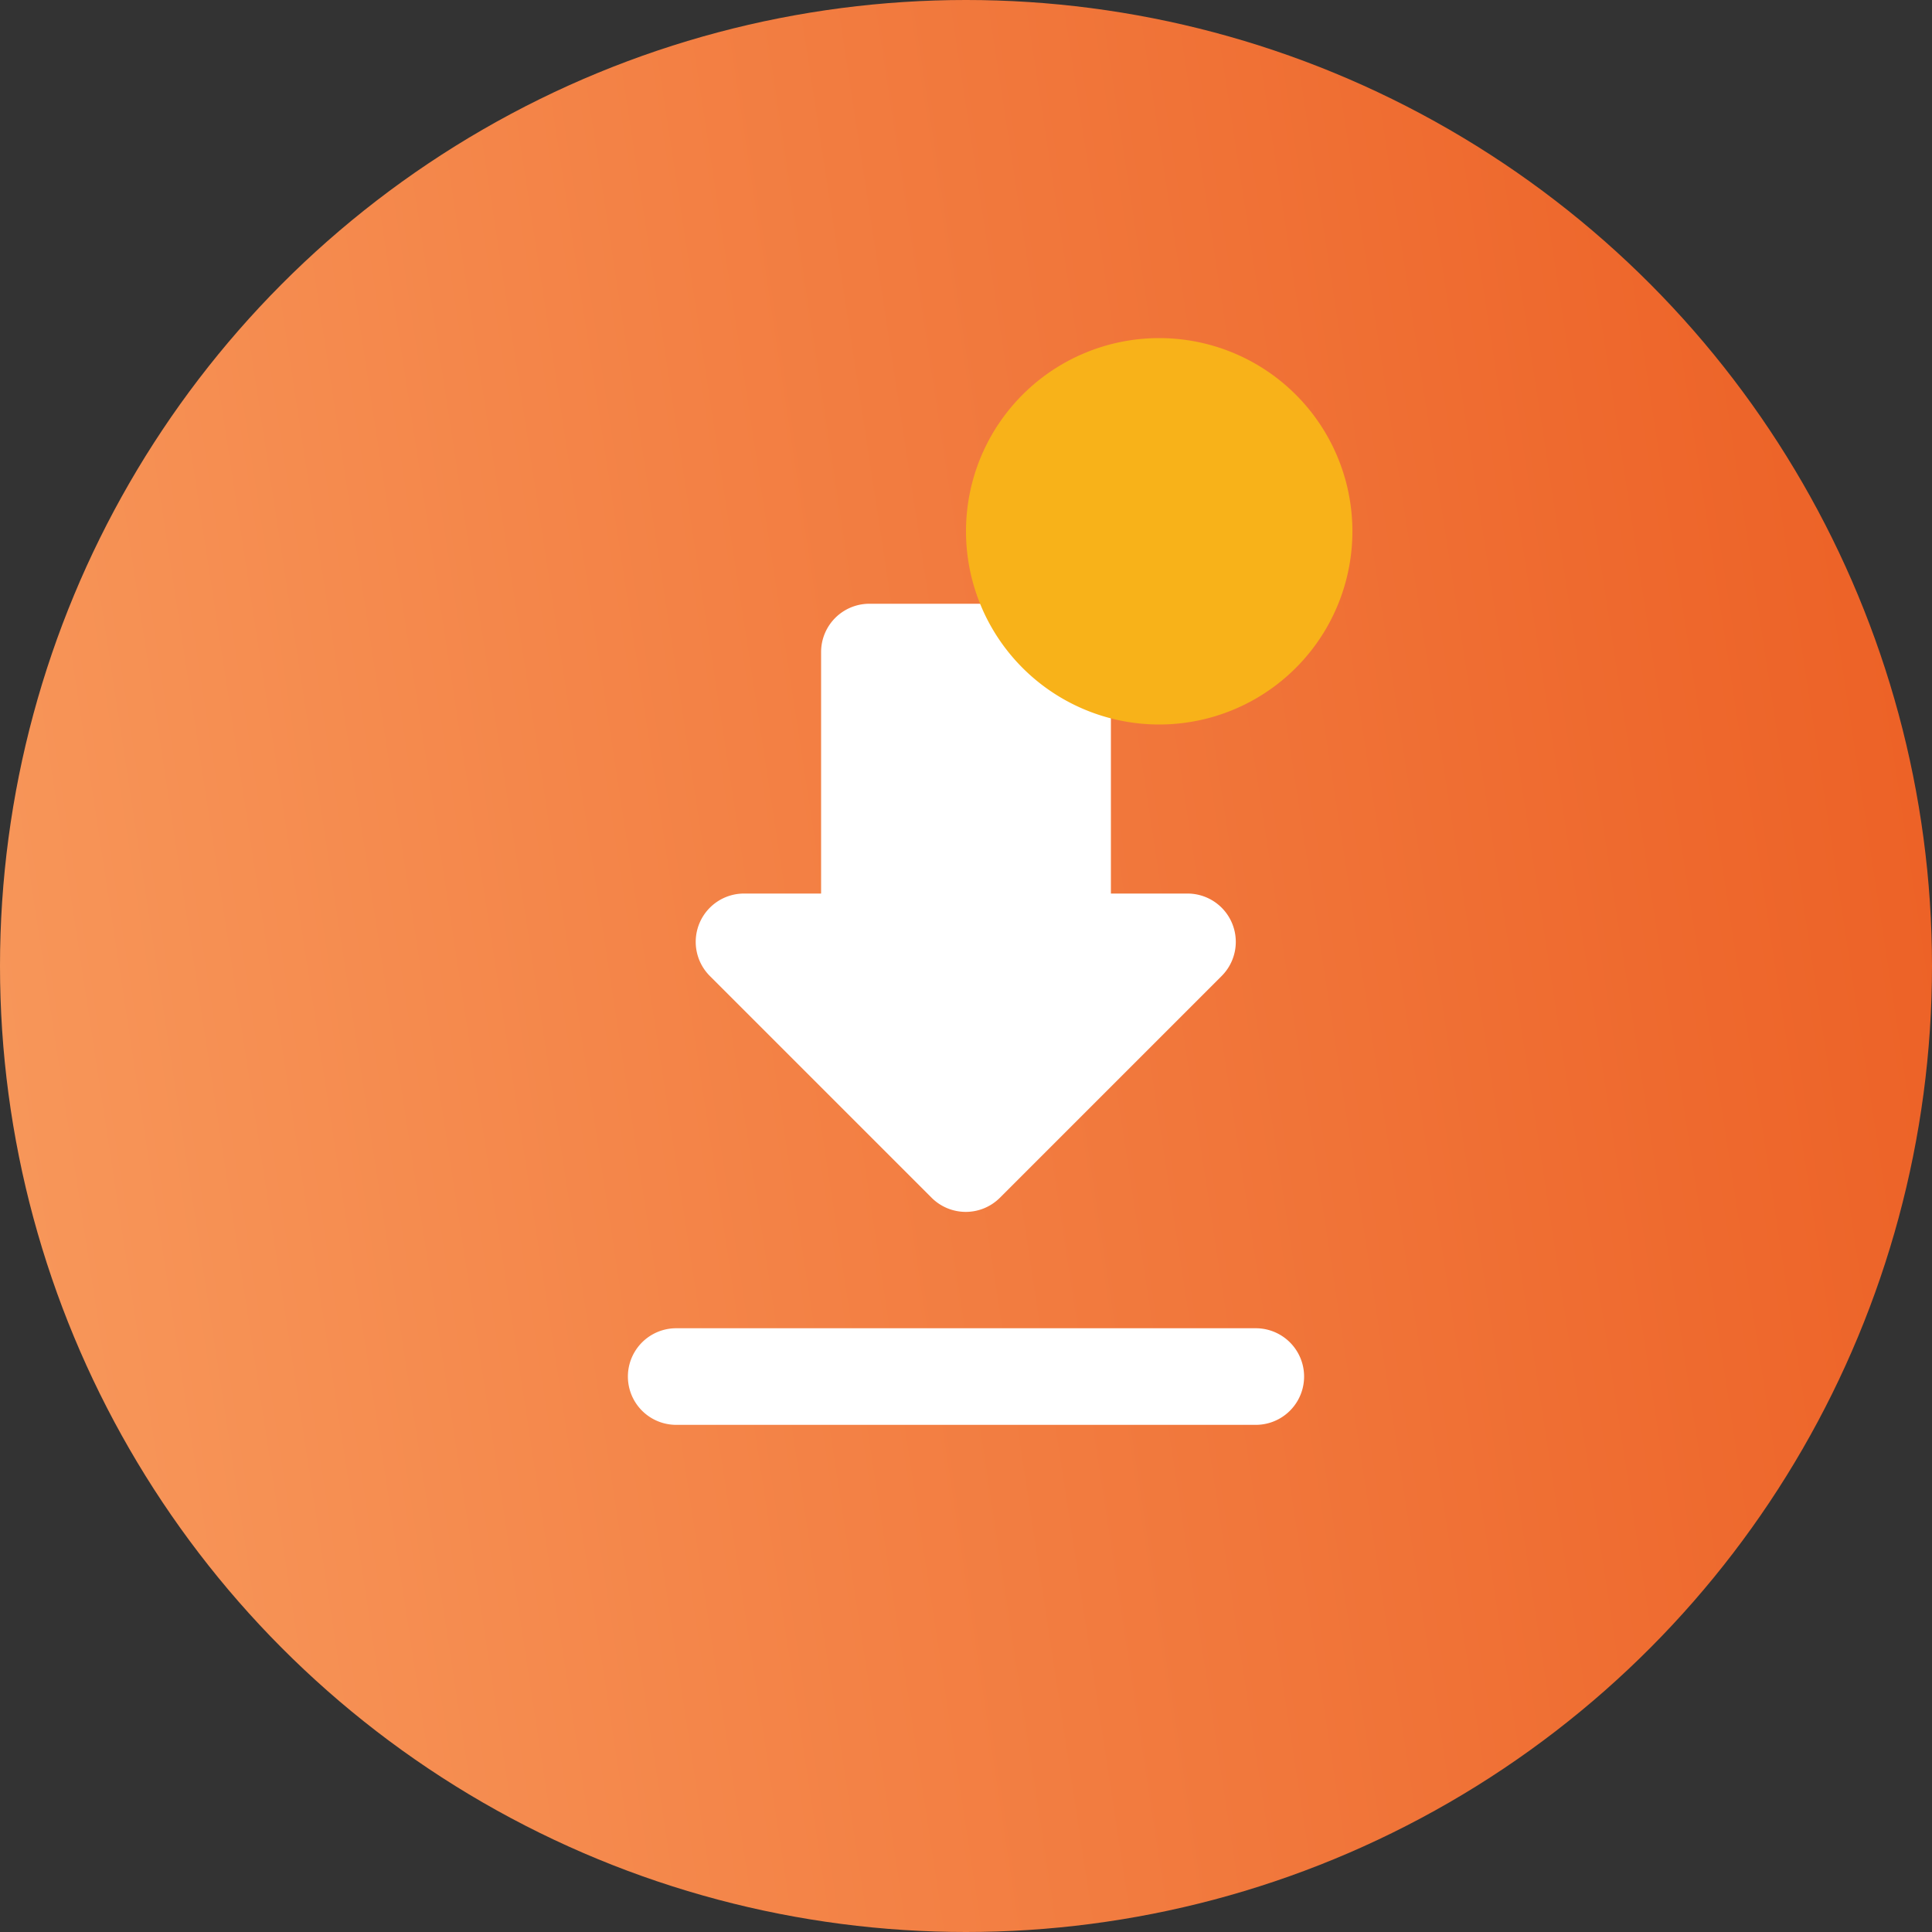 <svg id="Layer_1" data-name="Layer 1" xmlns="http://www.w3.org/2000/svg" xmlns:xlink="http://www.w3.org/1999/xlink" viewBox="0 0 40 40"><rect x="0" y="0" width="40" height="40" fill="#333333" stroke="none"/><defs><linearGradient id="linear-gradient" x1="299.09" y1="-232.12" x2="254.91" y2="-238.88" gradientTransform="matrix(1, 0, 0, -1, -257, -215.5)" gradientUnits="userSpaceOnUse"><stop offset="0" stop-color="#ec5f24"/><stop offset="1" stop-color="#f8995c"/></linearGradient></defs><circle cx="20" cy="20" r="20" fill="url(#linear-gradient)"/><path d="M23,18.5h1.59a1,1,0,0,1,.7,1.71L20.7,24.8a1,1,0,0,1-1.41,0L14.7,20.21a1,1,0,0,1,.71-1.71H17v-5a1,1,0,0,1,1-1h4a1,1,0,0,1,1,1Zm-9,11a1,1,0,0,1,0-2H26a1,1,0,0,1,0,2Z" fill="#fff" fill-rule="evenodd"/><path d="M24,7h0a4,4,0,0,1,4,4h0a4,4,0,0,1-4,4h0a4,4,0,0,1-4-4h0A4,4,0,0,1,24,7Z" fill="#f8b219"/></svg>